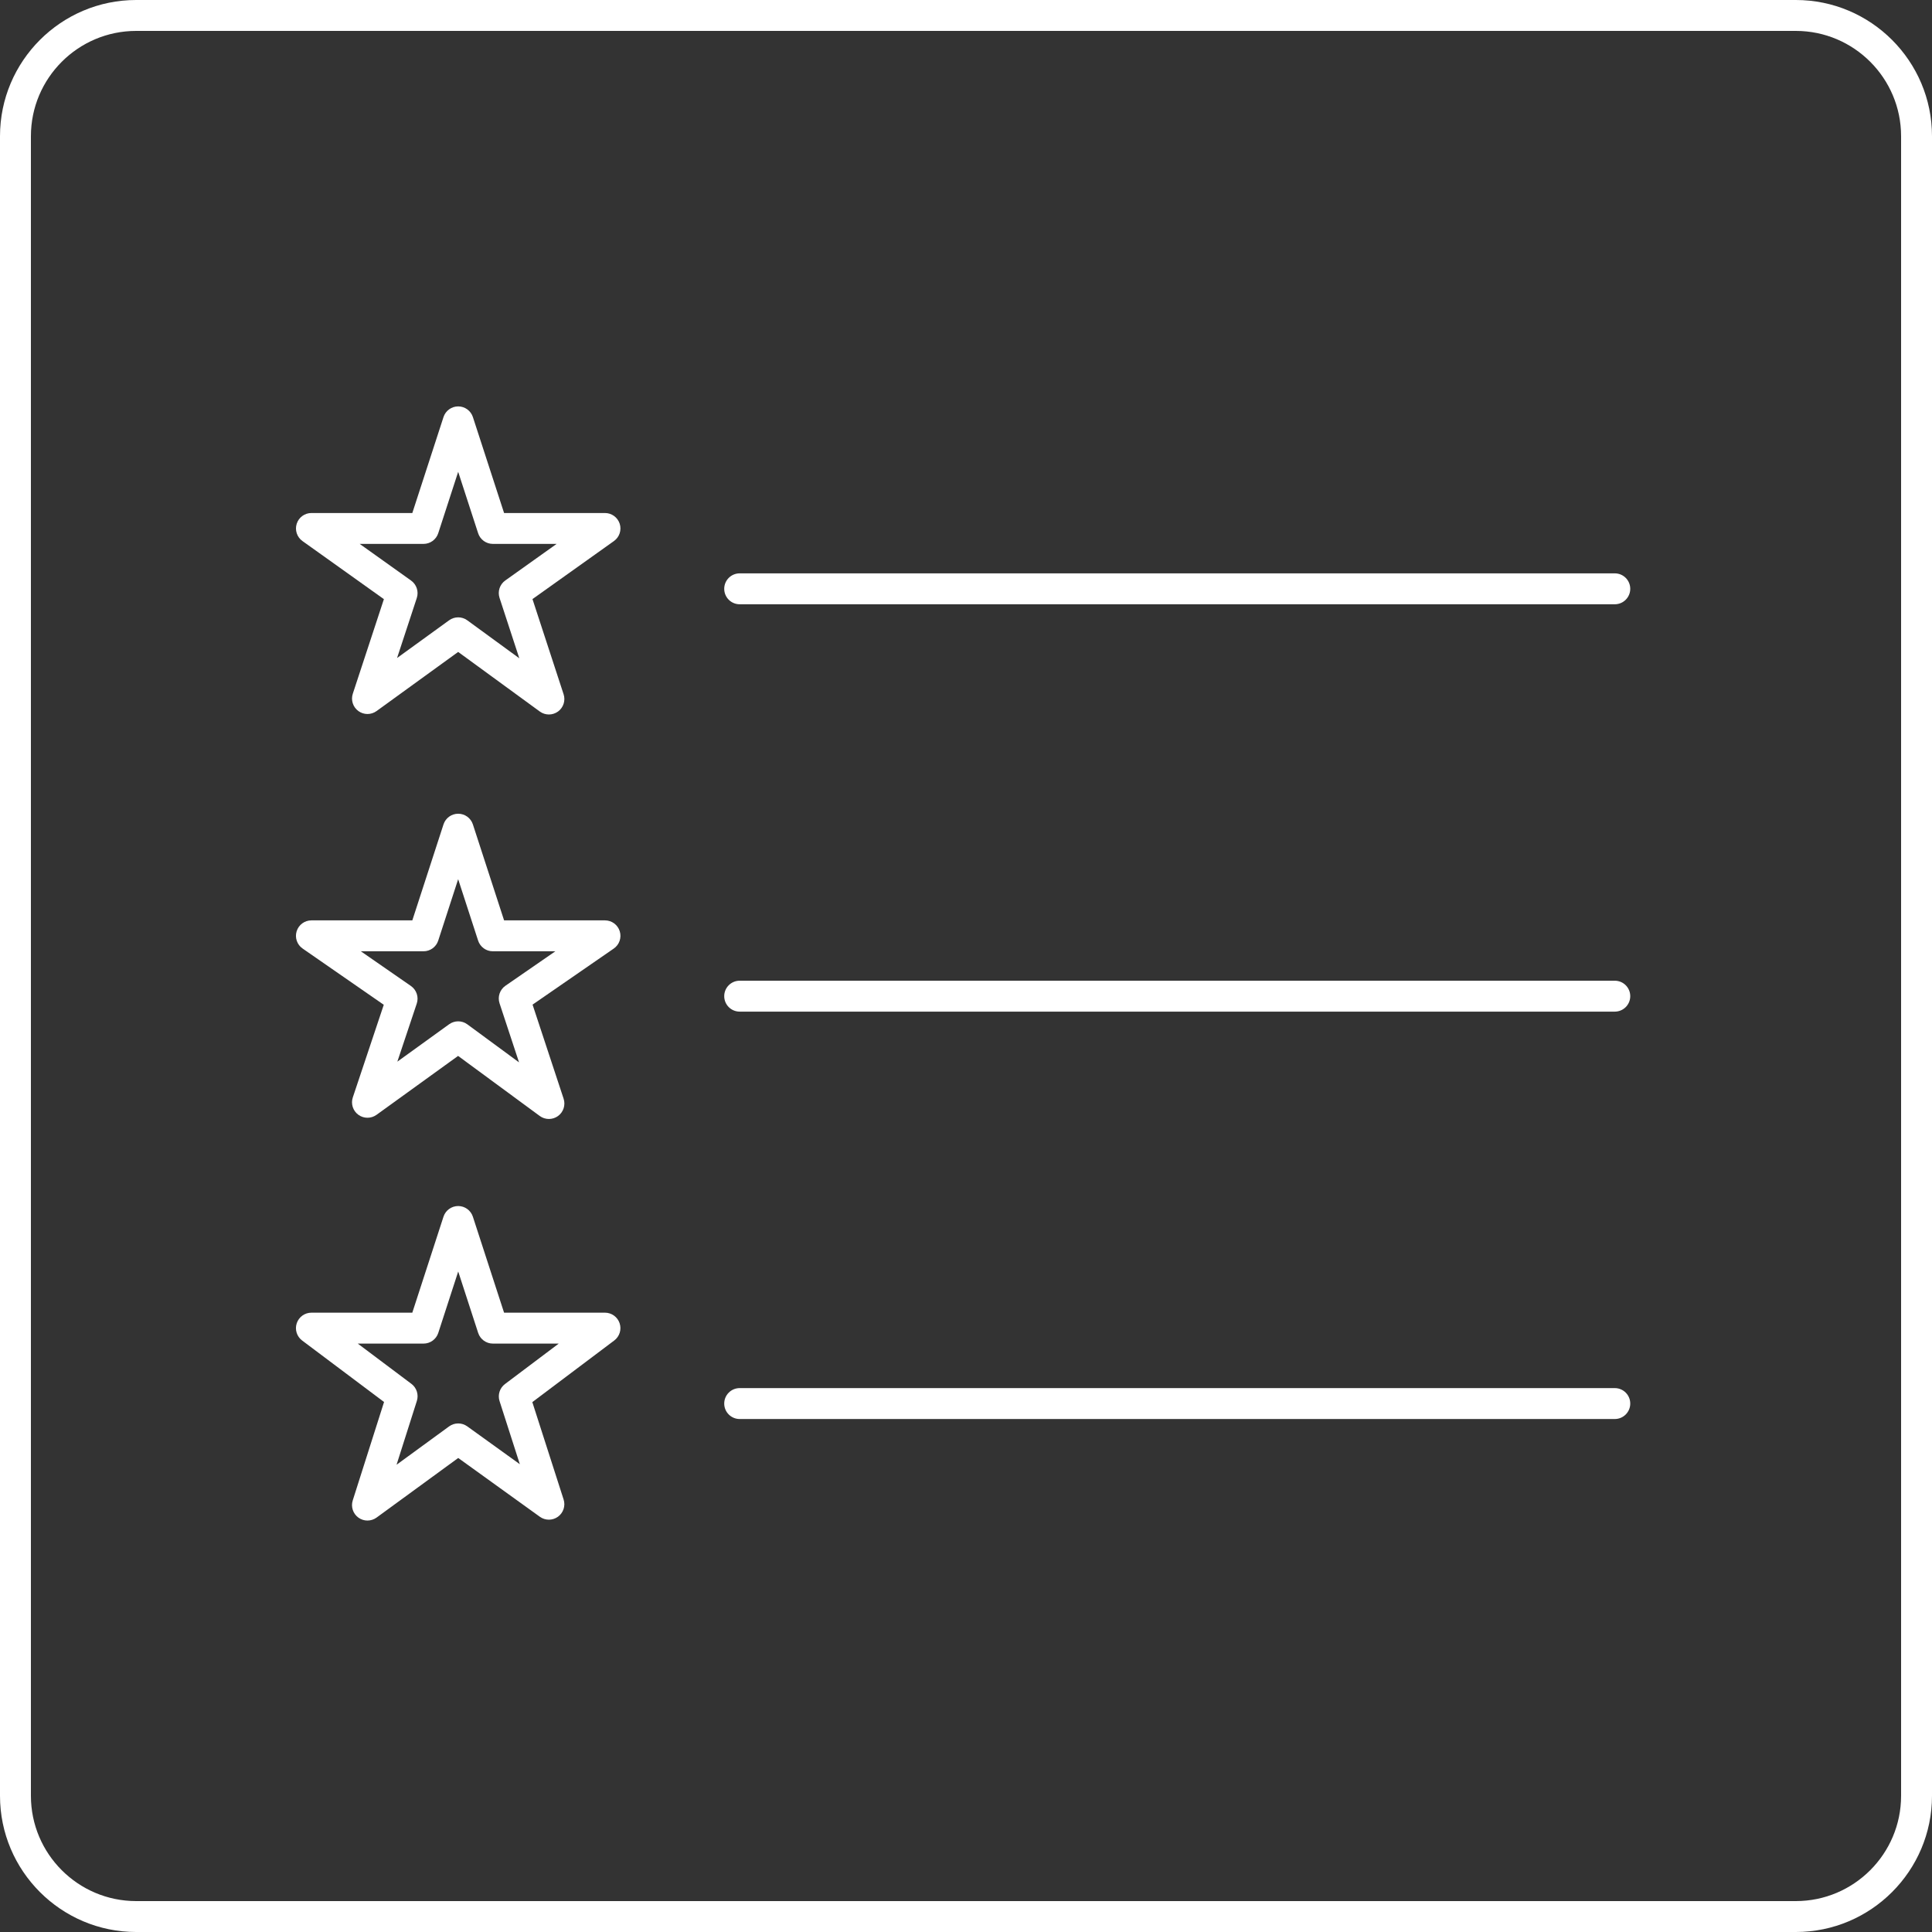 <?xml version="1.0" encoding="iso-8859-1"?>
<!-- Generator: Adobe Illustrator 19.0.0, SVG Export Plug-In . SVG Version: 6.00 Build 0)  -->
<svg version="1.1" id="Layer_1" xmlns="http://www.w3.org/2000/svg" xmlns:xlink="http://www.w3.org/1999/xlink" x="0px" y="0px"
	 viewBox="0 0 500 500" style="enable-background:new 0 0 500 500;" xml:space="preserve">
<rect x="0" y="0" width="500" height="500" fill="#333333" stroke="none"/>
<g fill="white">
	<g fill="white">
		<path d="M464.76,0H35.24C15.808,0,0,15.812,0,35.24v429.52C0,484.192,15.812,500,35.24,500h429.52
			c19.432,0,35.24-15.808,35.24-35.24V35.24C500,15.808,484.188,0,464.76,0z M492,464.76c0,15.02-12.22,27.24-27.24,27.24H35.24
			C20.22,492,8,479.78,8,464.76V35.24C8,20.22,20.22,8,35.24,8h429.52C479.78,8,492,20.22,492,35.24V464.76z"/>
	</g>
</g>
<g fill="white">
	<g fill="white">
		<path d="M160.38,135.548c-0.532-1.656-2.072-2.78-3.812-2.78h-26.112l-8.072-24.832c-0.536-1.644-2.072-2.76-3.804-2.76
			s-3.268,1.116-3.804,2.764l-8.068,24.828H80.596c-1.74,0-3.28,1.124-3.808,2.78c-0.528,1.656,0.072,3.464,1.488,4.476
			l21.076,15.036l-8.048,24.476c-0.544,1.648,0.04,3.456,1.44,4.48c1.404,1.024,3.3,1.024,4.708,0.008l21.12-15.304l21.128,15.42
			c0.7,0.512,1.528,0.768,2.356,0.768c0.824,0,1.648-0.256,2.352-0.76c1.404-1.024,1.988-2.832,1.448-4.48l-8.052-24.624
			l21.084-15.02C160.308,139.016,160.908,137.204,160.38,135.548z M130.764,150.228c-1.428,1.016-2.028,2.84-1.484,4.5l5.116,15.636
			l-13.464-9.828c-0.7-0.512-1.528-0.768-2.356-0.768c-0.824,0-1.648,0.256-2.348,0.764l-13.468,9.76l5.108-15.536
			c0.544-1.664-0.056-3.488-1.48-4.508l-13.3-9.488h16.524c1.732,0,3.268-1.116,3.804-2.764l5.16-15.888L123.74,138
			c0.536,1.644,2.072,2.76,3.804,2.76h16.512L130.764,150.228z"/>
	</g>
</g>
<g fill="white">
	<g fill="white">
		<path d="M160.388,241c-0.524-1.672-2.068-2.808-3.82-2.808h-26.112l-8.072-24.836c-0.536-1.648-2.072-2.764-3.804-2.764
			s-3.268,1.116-3.804,2.764l-8.068,24.836H80.596c-1.752,0-3.296,1.136-3.82,2.804c-0.524,1.672,0.1,3.488,1.54,4.484
			l21.004,14.556l-8.012,23.968c-0.552,1.648,0.024,3.464,1.424,4.492c1.4,1.032,3.3,1.032,4.712,0.02l21.112-15.248l21.132,15.544
			c0.7,0.52,1.536,0.776,2.368,0.776c0.824,0,1.648-0.252,2.356-0.76c1.408-1.024,1.992-2.84,1.448-4.492l-8.032-24.34
			l21.016-14.512C160.284,244.488,160.912,242.672,160.388,241z M130.808,255.112c-1.46,1.012-2.08,2.86-1.524,4.548l5.044,15.28
			l-13.384-9.844c-0.7-0.52-1.536-0.776-2.368-0.776c-0.82,0-1.644,0.256-2.344,0.76l-13.4,9.676l5.024-15.028
			c0.564-1.688-0.052-3.544-1.516-4.56l-12.956-8.976h16.224c1.732,0,3.268-1.116,3.804-2.764l5.16-15.892l5.164,15.892
			c0.536,1.648,2.072,2.764,3.804,2.764h16.188L130.808,255.112z"/>
	</g>
</g>
<g fill="white">
	<g fill="white">
		<path d="M160.356,342.452c-0.544-1.632-2.072-2.732-3.792-2.732h-26.112l-8.072-24.836c-0.536-1.648-2.072-2.764-3.804-2.764
			s-3.268,1.116-3.804,2.764l-8.068,24.836H80.592c-1.72,0-3.252,1.104-3.796,2.736c-0.544,1.632,0.016,3.428,1.392,4.464
			l21.204,15.916l-8.104,25.472c-0.524,1.648,0.072,3.444,1.476,4.456c0.696,0.504,1.516,0.752,2.336,0.752
			c0.828,0,1.656-0.26,2.356-0.768l21.132-15.424l21.124,15.212c1.404,1.012,3.292,1.008,4.692-0.012
			c1.396-1.016,1.984-2.812,1.456-4.456l-8.096-25.2l21.204-15.952C160.344,345.88,160.904,344.084,160.356,342.452z
			 M130.688,358.188c-1.36,1.02-1.924,2.796-1.404,4.416l5.248,16.332l-13.612-9.8c-1.404-1.012-3.296-1-4.696,0.016l-13.596,9.924
			l5.256-16.524c0.512-1.62-0.052-3.388-1.412-4.412l-13.883-10.42h17.031c1.732,0,3.268-1.116,3.804-2.764l5.16-15.892
			l5.164,15.892c0.536,1.648,2.072,2.764,3.804,2.764H144.6L130.688,358.188z"/>
	</g>
</g>
<g fill="white">
	<g fill="white">
		<path d="M417.908,148.384h-226.48c-2.208,0-4,1.788-4,4c0,2.212,1.792,4,4,4h226.48c2.208,0,4-1.788,4-4
			C421.908,150.172,420.116,148.384,417.908,148.384z"/>
	</g>
</g>
<g fill="white">
	<g fill="white">
		<path d="M417.908,253.808h-226.48c-2.208,0-4,1.788-4,4s1.792,4,4,4h226.48c2.208,0,4-1.788,4-4S420.116,253.808,417.908,253.808z
			"/>
	</g>
</g>
<g fill="white">
	<g fill="white">
		<path d="M417.908,359.24h-226.48c-2.208,0-4,1.788-4,4c0,2.212,1.792,4,4,4h226.48c2.208,0,4-1.788,4-4
			S420.116,359.24,417.908,359.24z"/>
	</g>
</g>
<g fill="white">
</g>
<g fill="white">
</g>
<g fill="white">
</g>
<g fill="white">
</g>
<g fill="white">
</g>
<g fill="white">
</g>
<g fill="white">
</g>
<g fill="white">
</g>
<g fill="white">
</g>
<g fill="white">
</g>
<g fill="white">
</g>
<g fill="white">
</g>
<g fill="white">
</g>
<g fill="white">
</g>
<g fill="white">
</g>
</svg>
